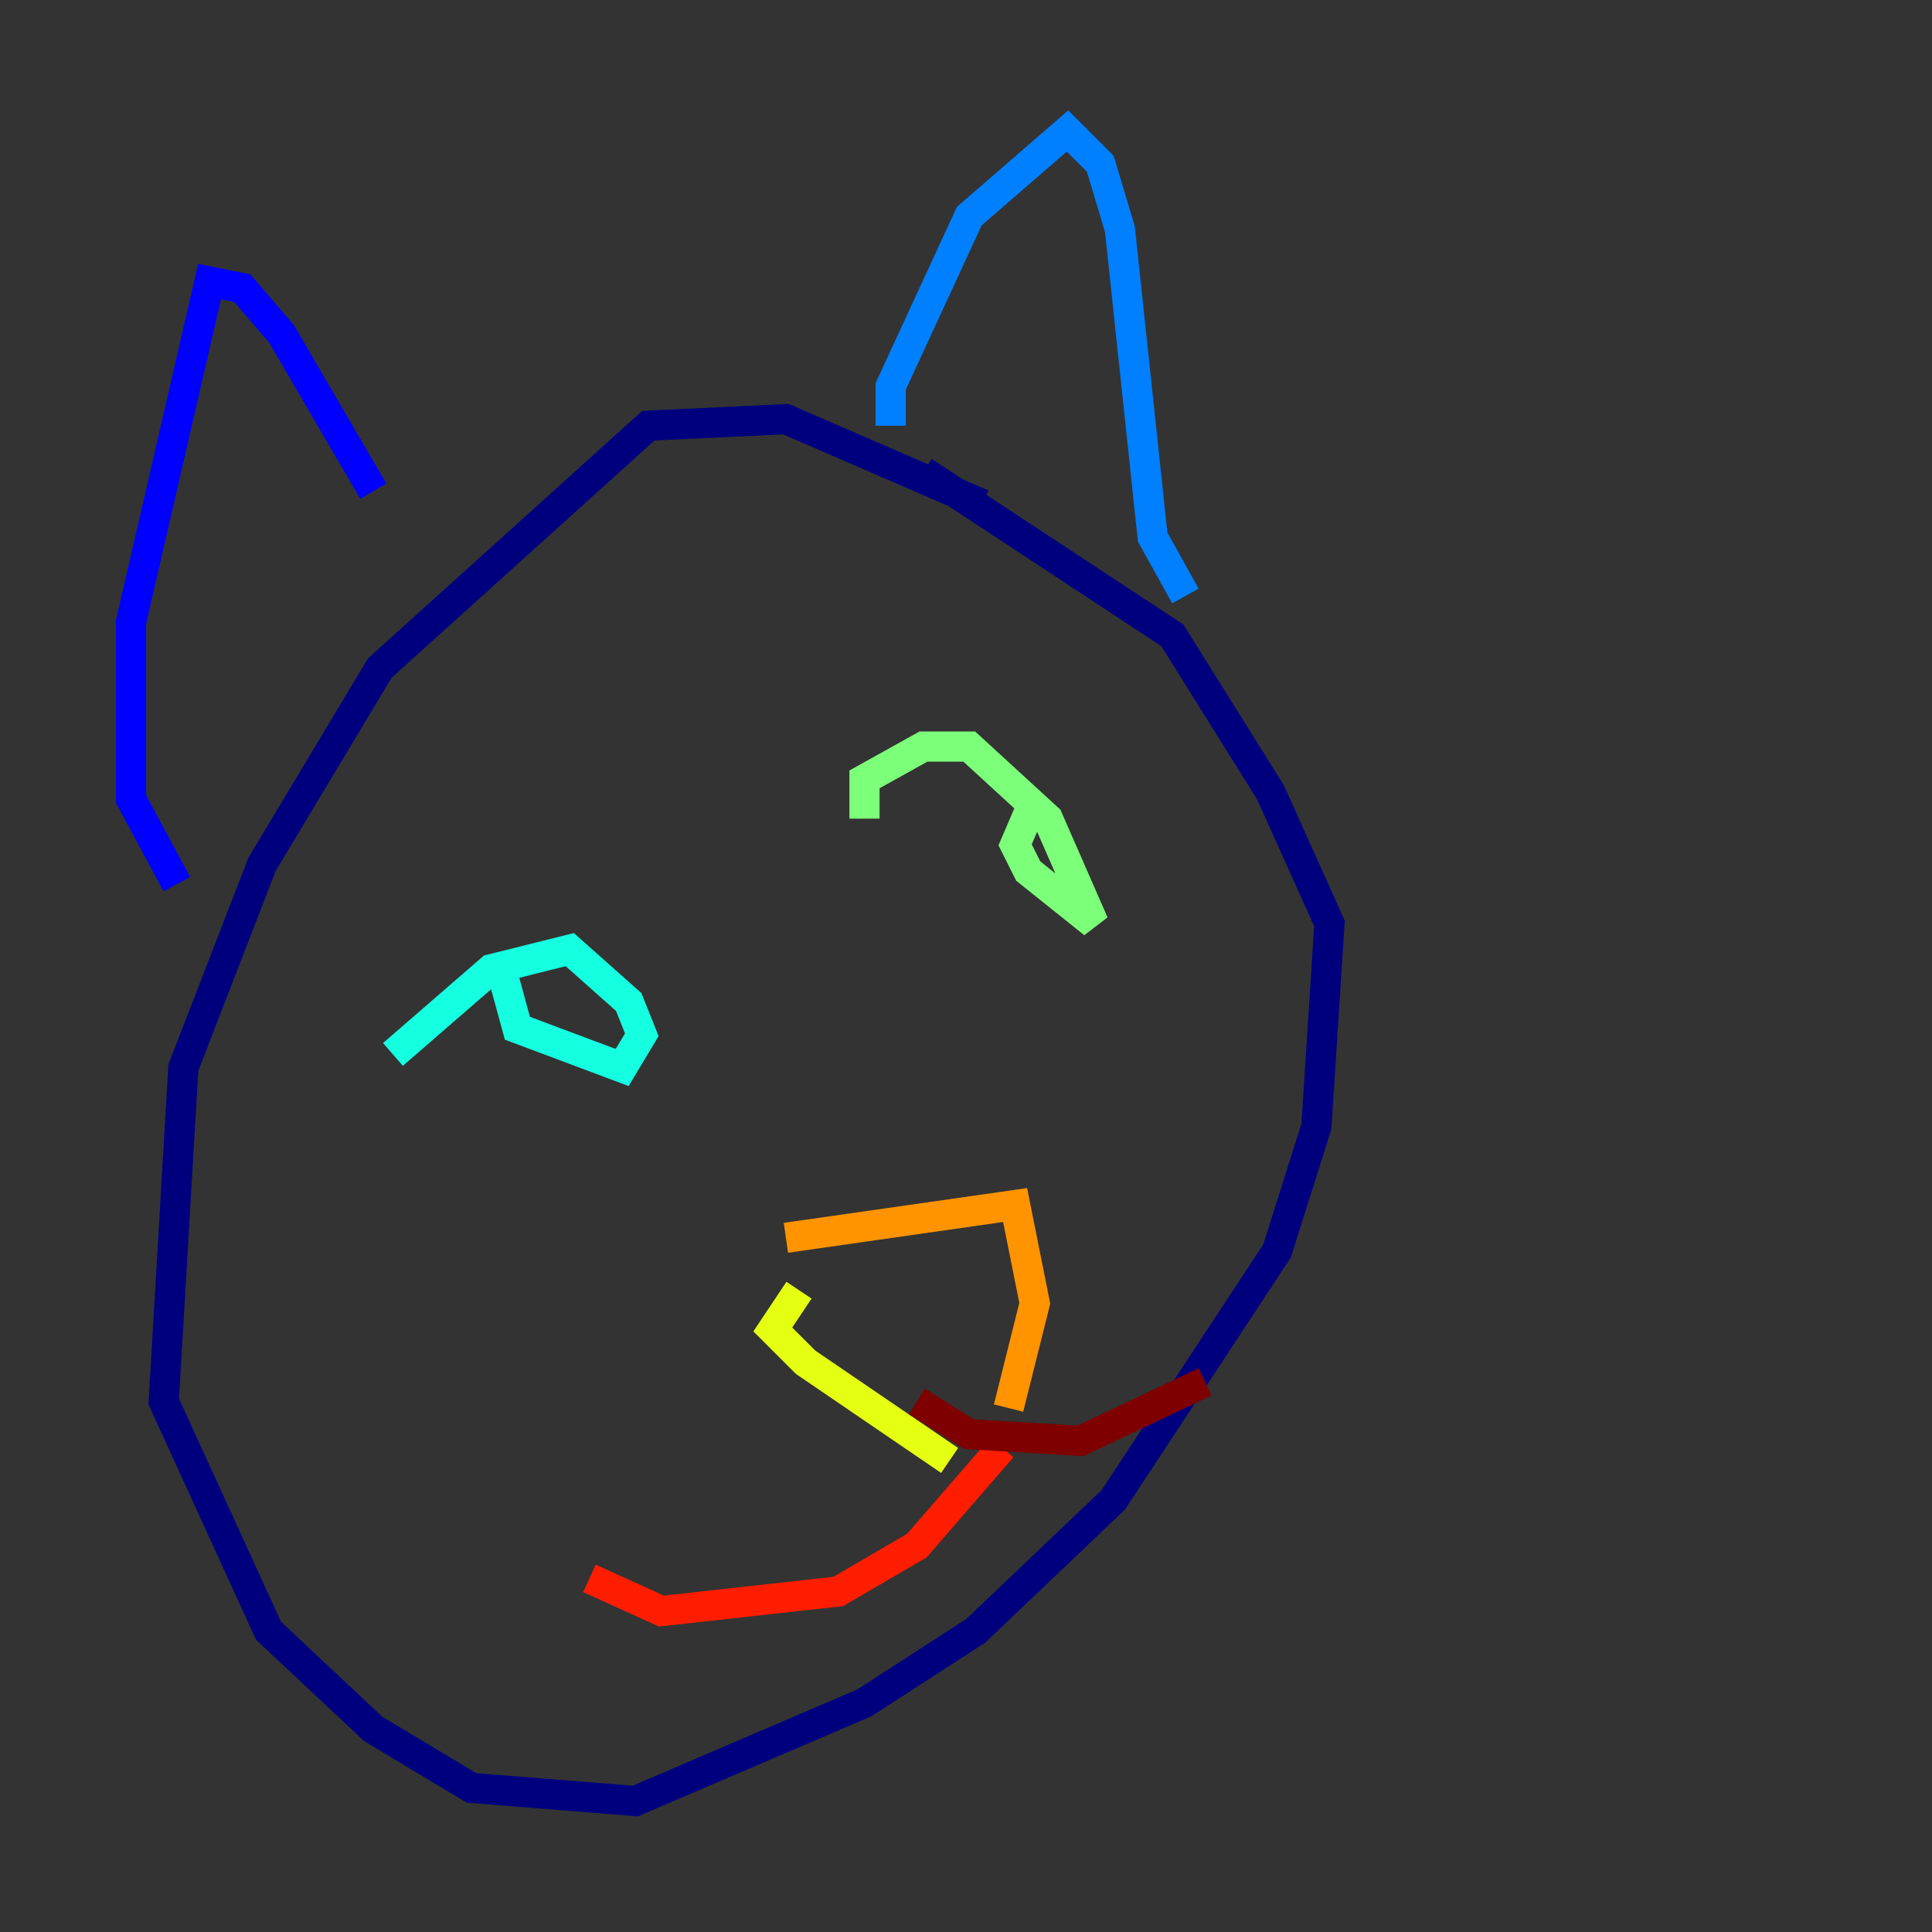 <?xml version="1.0" encoding="utf-8" ?>
<svg baseProfile="tiny" height="128" version="1.2" viewBox="0,0,128,128" width="128" xmlns="http://www.w3.org/2000/svg" xmlns:ev="http://www.w3.org/2001/xml-events" xmlns:xlink="http://www.w3.org/1999/xlink"><rect x="0" y="0" width="128" height="128" fill="#333333" stroke="none"/><defs /><polyline fill="none" points="65.085,33.41 52.068,27.77 42.956,28.203 25.166,44.258 17.356,57.275 12.149,70.725 10.848,92.854 17.79,108.041 24.732,114.549 31.241,118.454 42.088,119.322 57.275,112.814 64.651,108.041 73.763,99.363 84.61,82.875 87.214,74.63 88.081,61.18 84.176,52.502 77.668,42.088 61.18,31.241" stroke="#00007f" stroke-width="2" /><polyline fill="none" points="11.715,58.576 8.678,52.936 8.678,41.22 13.885,18.658 16.054,19.091 18.658,22.129 24.732,32.542" stroke="#0000ff" stroke-width="2" /><polyline fill="none" points="59.01,28.203 59.01,25.6 64.217,14.319 70.725,8.678 72.895,10.848 74.197,15.186 76.366,35.58 78.536,39.485" stroke="#0080ff" stroke-width="2" /><polyline fill="none" points="26.034,69.858 32.542,64.217 37.749,62.915 41.654,66.386 42.522,68.556 41.22,70.725 34.278,68.122 32.976,63.349" stroke="#15ffe1" stroke-width="2" /><polyline fill="none" points="57.275,54.237 57.275,51.634 61.18,49.464 64.217,49.464 69.424,54.237 72.461,61.18 68.122,57.709 67.254,55.973 68.556,52.936" stroke="#7cff79" stroke-width="2" /><polyline fill="none" points="52.936,85.478 51.2,88.081 53.37,90.251 62.915,96.759" stroke="#e4ff12" stroke-width="2" /><polyline fill="none" points="52.068,82.007 67.254,79.837 68.556,86.346 66.82,93.288" stroke="#ff9400" stroke-width="2" /><polyline fill="none" points="66.386,95.891 60.746,102.4 55.539,105.437 43.824,106.739 39.051,104.57" stroke="#ff1d00" stroke-width="2" /><polyline fill="none" points="60.746,92.854 64.217,95.024 71.593,95.458 79.837,91.552" stroke="#7f0000" stroke-width="2" /></svg>